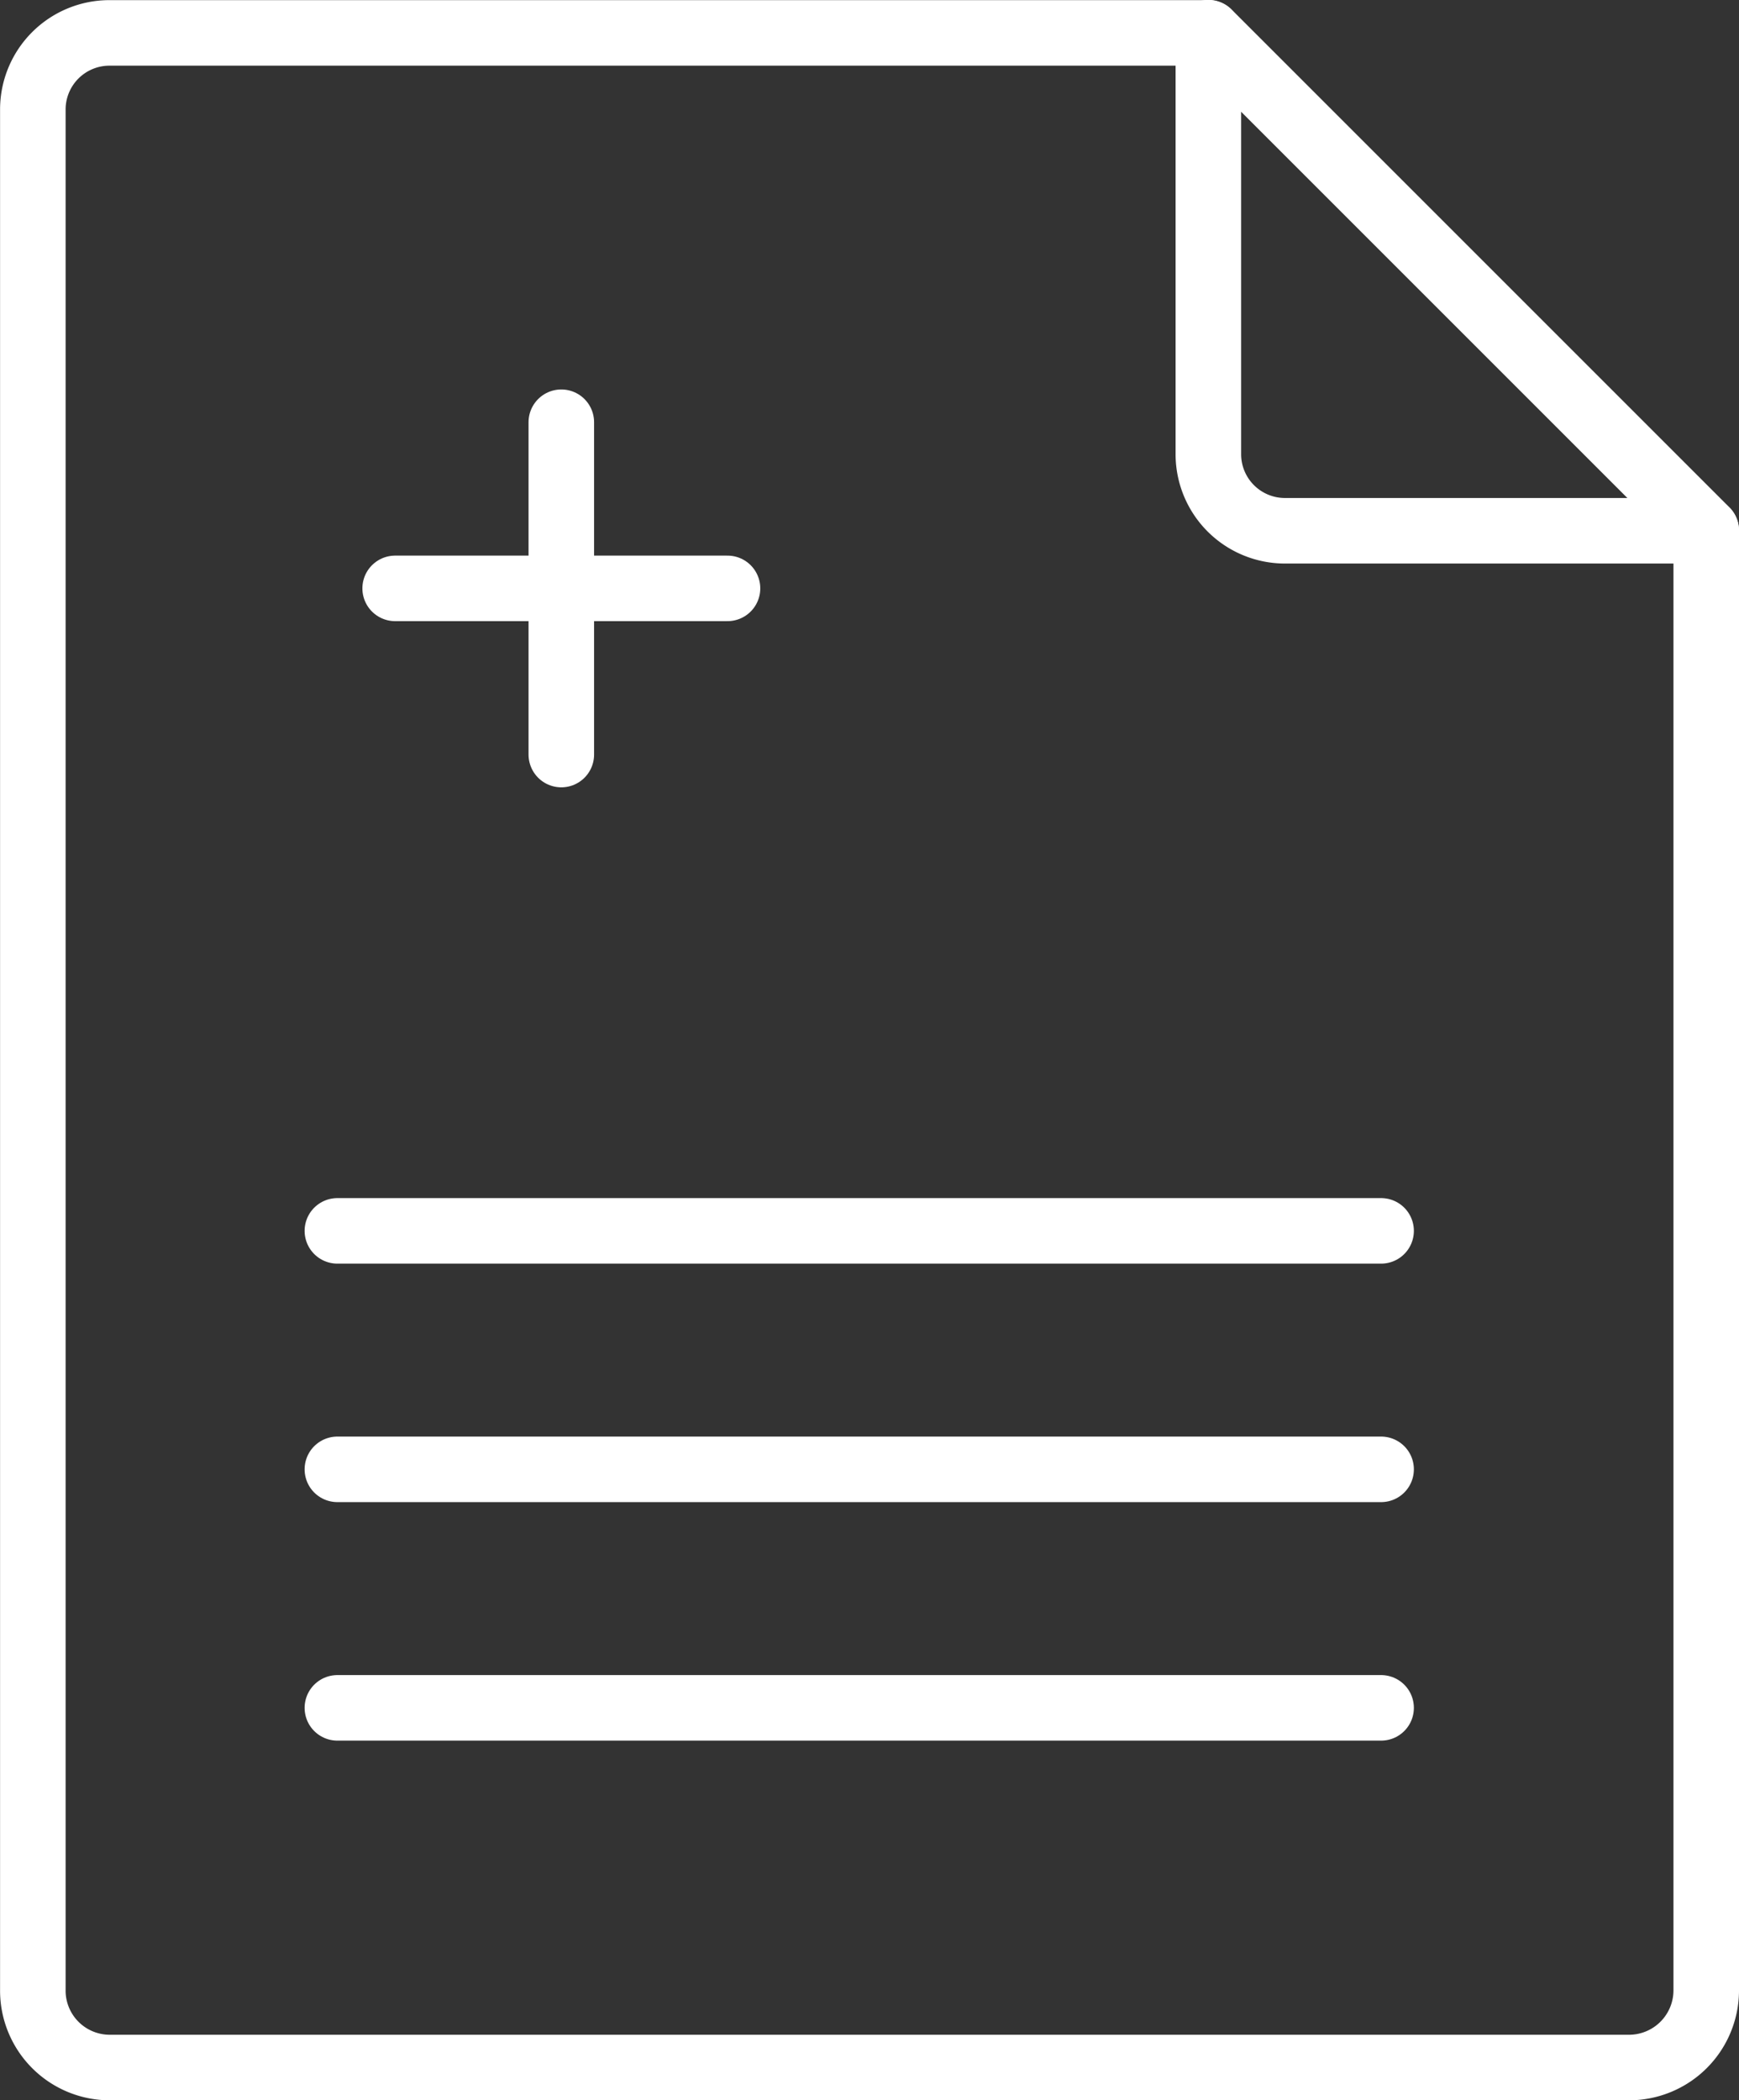 <svg xmlns="http://www.w3.org/2000/svg" width="53.064" height="64.085" viewBox="0 0 53.064 64.085">
  <rect x="0" y="0" width="53.064" height="64.085" fill="#333333" stroke="none"/>
  <g id="グループ_740" data-name="グループ 740" transform="translate(1499.48 697.396)">
    <path id="パス_70" data-name="パス 70" d="M-1447.416-681.2v44.562a2.356,2.356,0,0,1-2.331,2.331h-46.4a2.347,2.347,0,0,1-2.331-2.331v-57.423a2.338,2.338,0,0,1,2.331-2.331h33.541" fill="none" stroke="#fff" stroke-linecap="round" stroke-linejoin="round" stroke-width="2"/>
    <path id="パス_71" data-name="パス 71" d="M-1447.416-681.2h-12.861a2.337,2.337,0,0,1-2.331-2.331V-696.4l15.192,15.192Z" fill="none" stroke="#fff" stroke-linecap="round" stroke-linejoin="round" stroke-width="2"/>
    <line id="線_102" data-name="線 102" x2="31.848" transform="translate(-1489.185 -659.837)" fill="none" stroke="#fff" stroke-linecap="round" stroke-linejoin="round" stroke-width="2"/>
    <line id="線_103" data-name="線 103" x2="31.848" transform="translate(-1489.185 -652.56)" fill="none" stroke="#fff" stroke-linecap="round" stroke-linejoin="round" stroke-width="2"/>
    <line id="線_104" data-name="線 104" x2="31.848" transform="translate(-1489.185 -645.282)" fill="none" stroke="#fff" stroke-linecap="round" stroke-linejoin="round" stroke-width="2"/>
    <line id="線_105" data-name="線 105" y2="10.141" transform="translate(-1482.352 -684.512)" fill="none" stroke="#fff" stroke-linecap="round" stroke-linejoin="round" stroke-width="2"/>
    <line id="線_106" data-name="線 106" x2="10.141" transform="translate(-1487.422 -679.442)" fill="none" stroke="#fff" stroke-linecap="round" stroke-linejoin="round" stroke-width="2"/>
  </g>
</svg>
